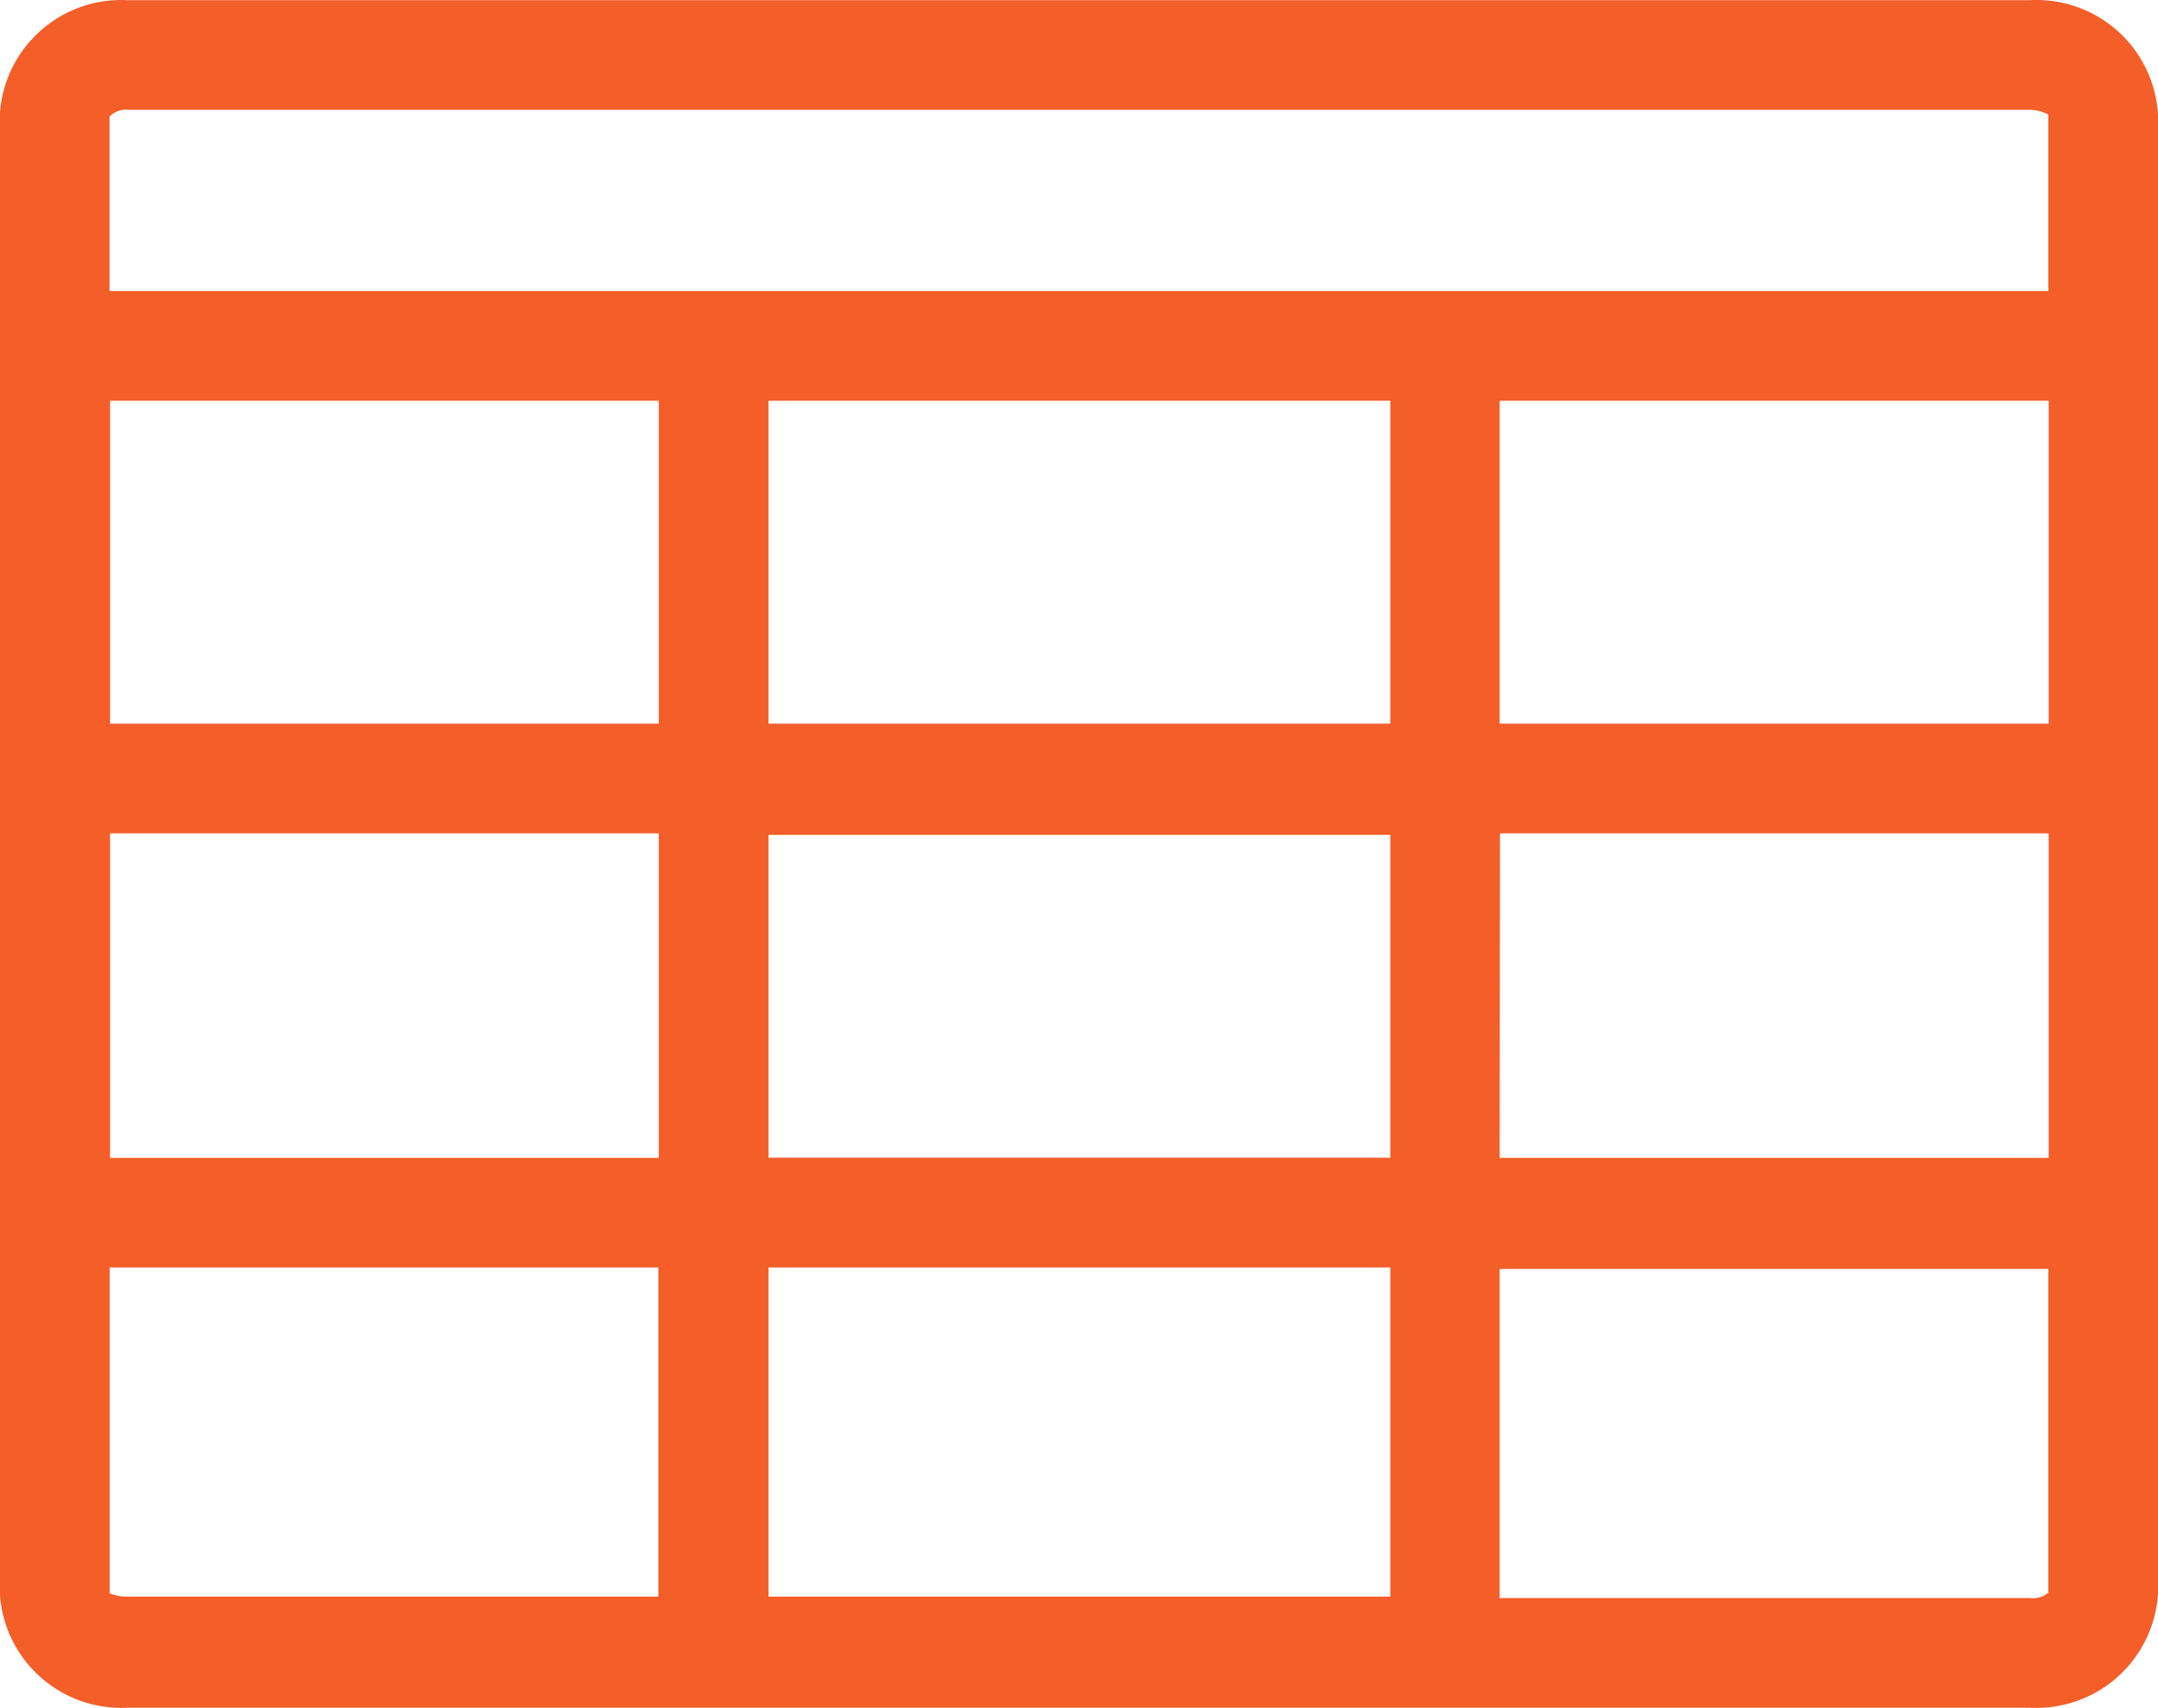 <svg xmlns="http://www.w3.org/2000/svg" width="25.266" height="20" viewBox="0 0 25.266 20">
  <g id="table" transform="translate(-184.802 -140.234)">
    <path id="Path_77688" data-name="Path 77688" d="M208.569,140.236H186.3a1.425,1.425,0,0,0-1.5,1.34v17.315a1.425,1.425,0,0,0,1.5,1.34h22.268a1.425,1.425,0,0,0,1.5-1.34V141.576a1.425,1.425,0,0,0-1.5-1.34ZM193.8,153.791V150.01h7.28v3.781Zm7.28,1.285v3.854H193.8v-3.854Zm0-10.149v3.781H193.8v-3.781Zm7.708,0v3.781H202.36v-3.781Zm-16.273,3.781h-6.424v-3.781h6.424Zm-6.424,1.285h6.424v3.8h-6.424Zm16.273,0h6.424v3.8H202.36ZM186.3,141.52H208.57a.466.466,0,0,1,.214.056v2.066h-22.7V141.6a.274.274,0,0,1,.214-.082Zm-.214,17.371v-3.815h6.424v3.854H186.3a.509.509,0,0,1-.214-.039Zm22.482.056H202.36v-3.854h6.424v3.79a.274.274,0,0,1-.214.064Z" transform="translate(0 0)" fill="#f45e29"/>
  </g>
</svg>
